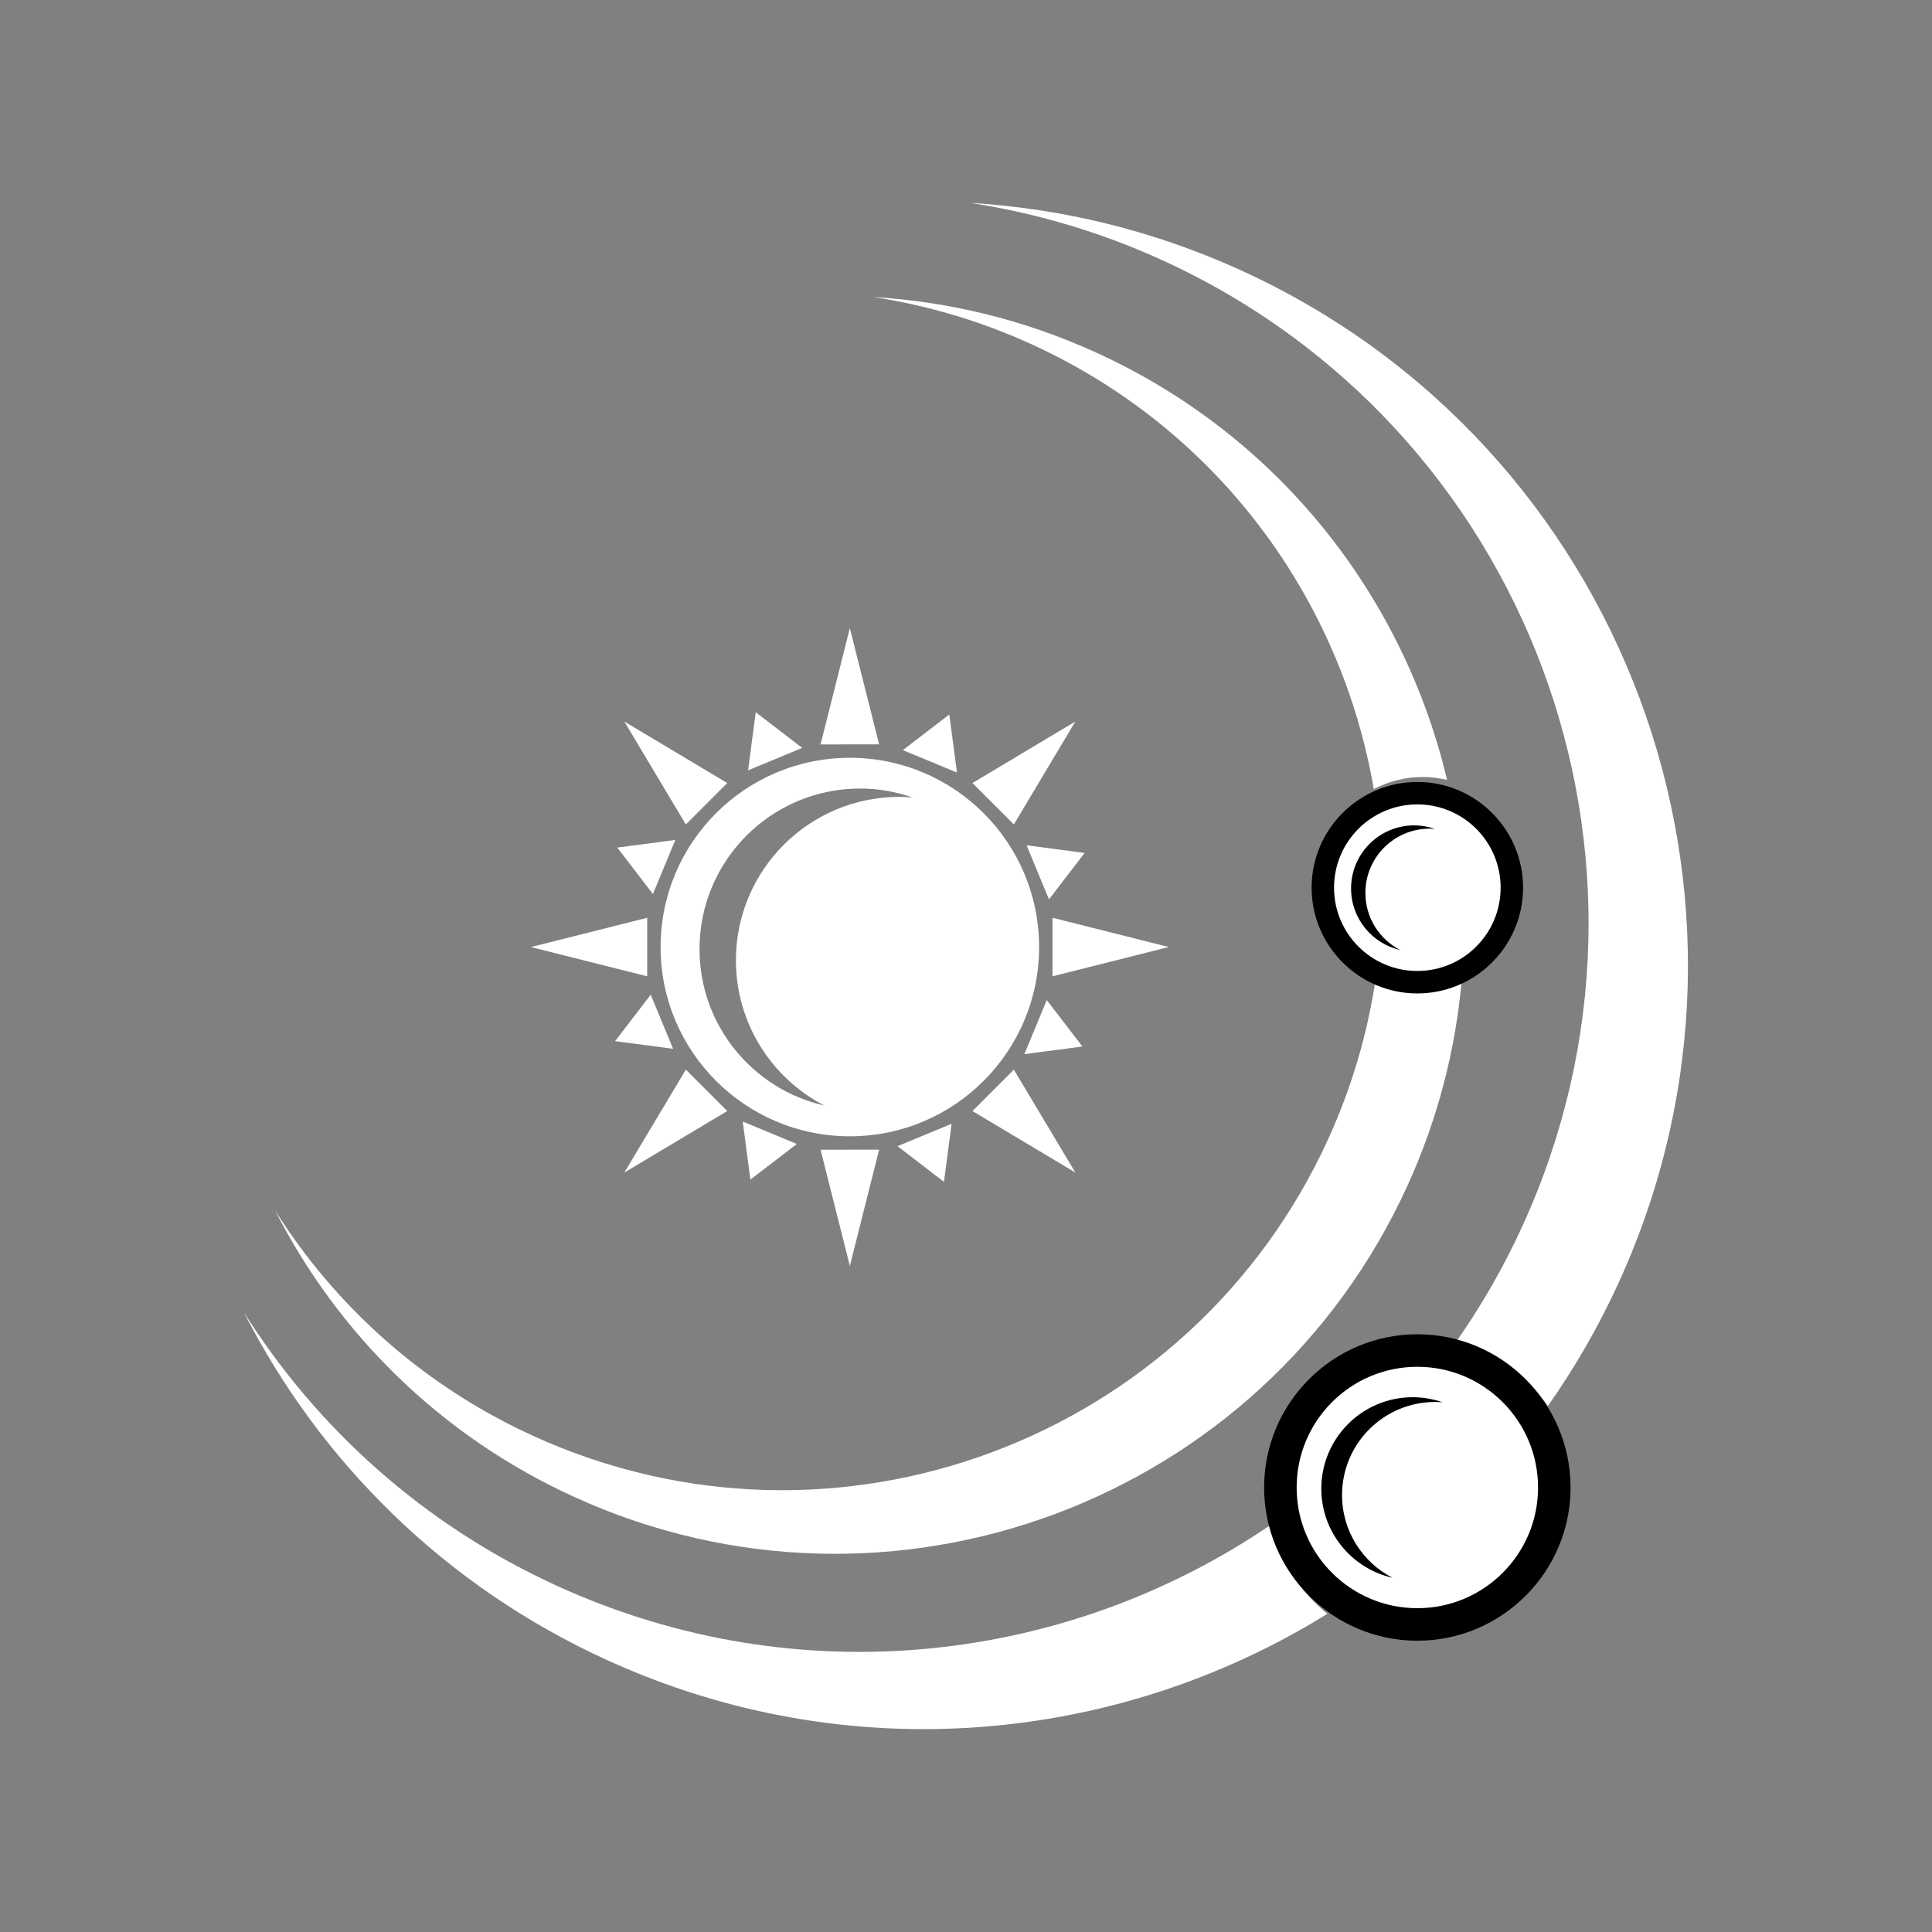 <svg xmlns="http://www.w3.org/2000/svg" width="200" height="200" viewBox="0 0 200 200"><rect x="0" y="0" width="200" height="200" fill="#808080" stroke="none"/><g fill="#fff"><polygon points="66.997,101.068 54.962,98.038 66.997,95.007"/><polygon points="108.954,95.006 120.99,98.036 108.955,101.067"/></g><g fill="#fff"><polygon points="70.998,85.347 64.631,74.693 75.284,81.06"/><polygon points="104.953,110.728 111.321,121.381 100.668,115.015"/></g><g fill="#fff"><polygon points="84.944,77.059 87.975,65.023 91.006,77.058"/><polygon points="91.007,119.015 87.977,131.051 84.945,119.017"/></g><g fill="#fff"><polygon points="100.666,81.06 111.319,74.692 104.953,85.346"/><polygon points="75.285,115.014 64.632,121.382 70.998,110.729"/></g><path fill="#fff" d="M87.975 78.446c-10.818 0-19.591 8.771-19.591 19.591s8.772 19.592 19.591 19.592c10.82 0 19.592-8.771 19.592-19.592-.001-10.819-8.772-19.591-19.592-19.591zm5.127 4.046c-9.344 0-16.92 7.576-16.92 16.92 0 6.547 3.722 12.221 9.162 15.035-7.401-1.681-12.931-8.288-12.931-16.197 0-9.18 7.442-16.622 16.622-16.622 1.902 0 3.722.335 5.424.923-.448-.036-.9-.059-1.357-.059z"/><g fill="#fff"><polygon points="82.488,118.422 77.679,122.112 76.887,116.101"/><polygon points="93.463,77.652 98.271,73.963 99.063,79.973"/></g><g fill="#fff"><polygon points="69.681,108.572 63.671,107.78 67.361,102.97"/><polygon points="106.271,87.503 112.279,88.295 108.59,93.104"/></g><g fill="#fff"><polygon points="67.59,92.55 63.9,87.741 69.911,86.949"/><polygon points="108.36,103.525 112.05,108.334 106.04,109.126"/></g><g fill="#fff"><polygon points="77.441,79.743 78.232,73.733 83.043,77.423"/><polygon points="98.509,116.333 97.718,122.342 92.908,118.652"/></g><g fill="#fff"><path d="M142.213 81.687c1.518-.797 3.24-1.254 5.069-1.254.868 0 1.709.112 2.521.305-4.484-18.883-17.312-35.576-36.342-44.248-7.497-3.417-15.304-5.276-23.064-5.743 5.519.848 11.015 2.442 16.345 4.872 19.44 8.858 32.11 26.488 35.471 46.068zM147.282 102.324c-1.743 0-3.385-.42-4.849-1.147-.832 5.644-2.444 11.267-4.928 16.718-14.227 31.216-51.063 44.989-82.279 30.762-11.42-5.204-20.492-13.442-26.727-23.317 6.449 12.646 17.045 23.289 30.966 29.632 32.719 14.912 71.33.476 86.24-32.244 3.141-6.891 4.965-14.044 5.604-21.182-1.247.497-2.604.778-4.027.778z"/></g><g fill="#fff"><path d="M131.724 157.731c-21.096 14.467-49.03 17.844-74.005 6.462-13.867-6.319-24.886-16.324-32.455-28.315 7.831 15.357 20.698 28.281 37.604 35.985 25 11.393 52.831 8.674 74.546-4.804-2.884-2.3-4.952-5.576-5.69-9.328zM128.441 27.975c-9.105-4.149-18.586-6.406-28.011-6.974 6.701 1.031 13.375 2.966 19.85 5.917 37.908 17.276 54.635 62.011 37.358 99.919-2.003 4.397-4.381 8.505-7.071 12.312 3.978.842 7.4 3.18 9.67 6.393 2.799-3.971 5.274-8.253 7.362-12.836 18.108-39.733.577-86.623-39.158-104.731z"/></g><path fill="#fff" d="M146.723 101.677c-5.396 0-9.785-4.389-9.785-9.784s4.39-9.784 9.785-9.784c5.395 0 9.784 4.389 9.784 9.784s-4.39 9.784-9.784 9.784z"/><path d="M146.723 83.271c4.762 0 8.622 3.86 8.622 8.622s-3.86 8.622-8.622 8.622-8.623-3.86-8.623-8.622 3.861-8.622 8.623-8.622m-1.778 15.072c-2.139-1.106-3.601-3.336-3.601-5.91 0-3.673 2.978-6.65 6.649-6.65.18 0 .357.009.533.023-.668-.231-1.384-.363-2.131-.363-3.608 0-6.533 2.925-6.533 6.533.001 3.11 2.175 5.707 5.083 6.367m1.778-17.395c-6.036 0-10.946 4.91-10.946 10.946s4.91 10.946 10.946 10.946c6.035 0 10.945-4.91 10.945-10.946s-4.91-10.946-10.945-10.946z"/><path fill="#fff" d="M146.723 168.163c-7.818 0-14.179-6.36-14.179-14.178 0-7.818 6.36-14.179 14.179-14.179s14.179 6.36 14.179 14.179c-.001 7.817-6.361 14.178-14.179 14.178z"/><path d="M146.723 141.49c6.9 0 12.495 5.595 12.495 12.495 0 6.899-5.595 12.494-12.495 12.494-6.901 0-12.495-5.595-12.495-12.494 0-6.901 5.593-12.495 12.495-12.495m-2.576 21.841c-3.099-1.603-5.219-4.834-5.219-8.563 0-5.322 4.314-9.637 9.638-9.637.26 0 .518.013.772.033-.969-.335-2.006-.525-3.089-.525-5.229 0-9.468 4.238-9.468 9.468.001 4.504 3.151 8.266 7.366 9.224m2.576-25.208c-8.746 0-15.862 7.116-15.862 15.862s7.116 15.861 15.862 15.861 15.862-7.115 15.862-15.861c0-8.747-7.116-15.862-15.862-15.862z"/></svg>
